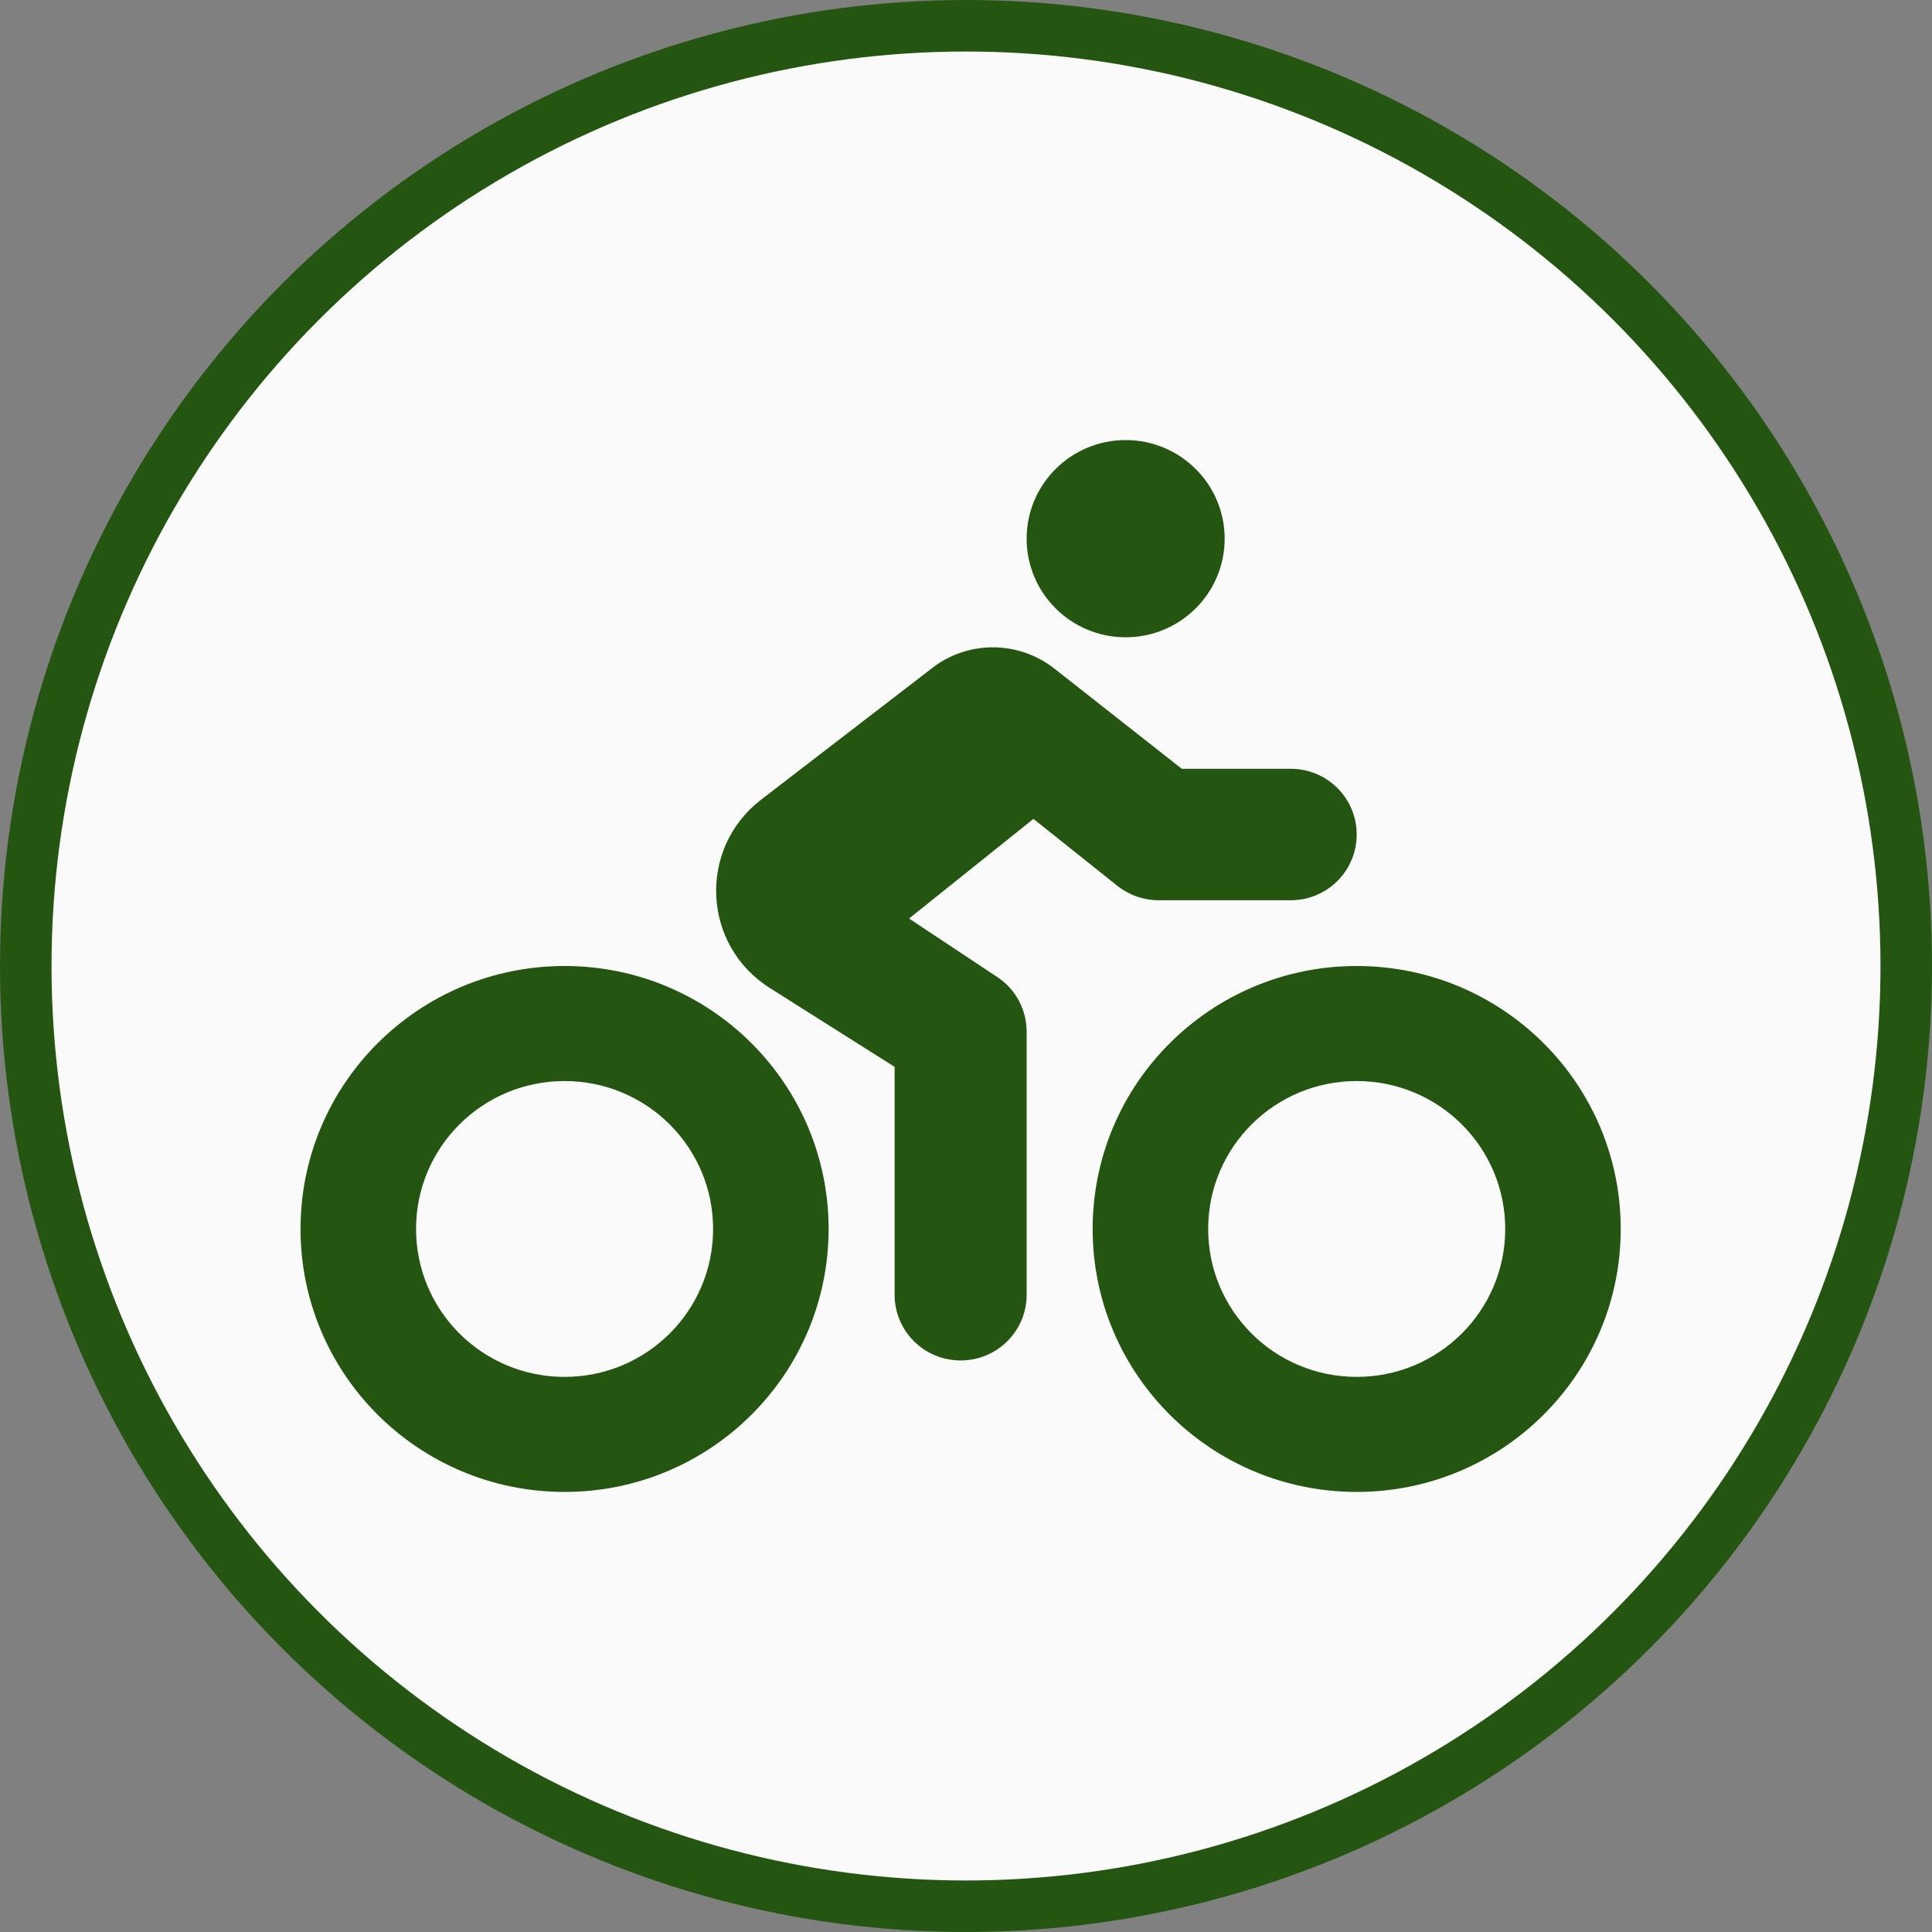 <svg width="150" height="150" viewBox="0 0 150 150" fill="none" xmlns="http://www.w3.org/2000/svg">
<rect x="0" y="0" width="150" height="150" fill="#808080" stroke="none"/>
<circle cx="75" cy="75" r="73" fill="#FAFAFA" stroke="#245611" stroke-width="4"/>
<g clip-path="url(#clip0_541_667)">
<path d="M87.396 49.479C91.64 49.479 95.083 46.05 95.083 41.823C95.083 37.596 91.64 34.167 87.396 34.167C83.152 34.167 79.708 37.596 79.708 41.823C79.708 46.05 83.152 49.479 87.396 49.479ZM91.752 59.688L81.855 51.904C79.084 49.734 75.176 49.703 72.389 51.856L59.08 62.096C54.163 65.892 54.516 73.389 59.769 76.707L69.458 82.832V100.521C69.458 103.344 71.749 105.625 74.583 105.625C77.418 105.625 79.708 103.344 79.708 100.521V80.104C79.708 78.397 78.859 76.802 77.434 75.861L70.579 71.315L80.237 63.579L86.755 68.779C87.668 69.497 88.789 69.896 89.958 69.896H100.208C103.043 69.896 105.333 67.615 105.333 64.792C105.333 61.968 103.043 59.688 100.208 59.688H91.752ZM55.365 95.417C55.365 101.765 50.208 106.901 43.833 106.901C37.459 106.901 32.302 101.765 32.302 95.417C32.302 89.068 37.459 83.932 43.833 83.932C50.208 83.932 55.365 89.068 55.365 95.417ZM64.333 95.417C64.333 84.14 55.156 75 43.833 75C32.51 75 23.333 84.14 23.333 95.417C23.333 106.694 32.51 115.833 43.833 115.833C55.156 115.833 64.333 106.694 64.333 95.417ZM116.865 95.417C116.865 101.765 111.708 106.901 105.333 106.901C98.959 106.901 93.802 101.765 93.802 95.417C93.802 89.068 98.959 83.932 105.333 83.932C111.708 83.932 116.865 89.068 116.865 95.417ZM125.833 95.417C125.833 84.14 116.656 75 105.333 75C94.01 75 84.833 84.14 84.833 95.417C84.833 106.694 94.01 115.833 105.333 115.833C116.656 115.833 125.833 106.694 125.833 95.417Z" fill="#245611"/>
</g>
<defs>
<clipPath id="clip0_541_667">
<rect width="102.5" height="81.667" fill="white" transform="translate(23.333 34.167)"/>
</clipPath>
</defs>
</svg>
